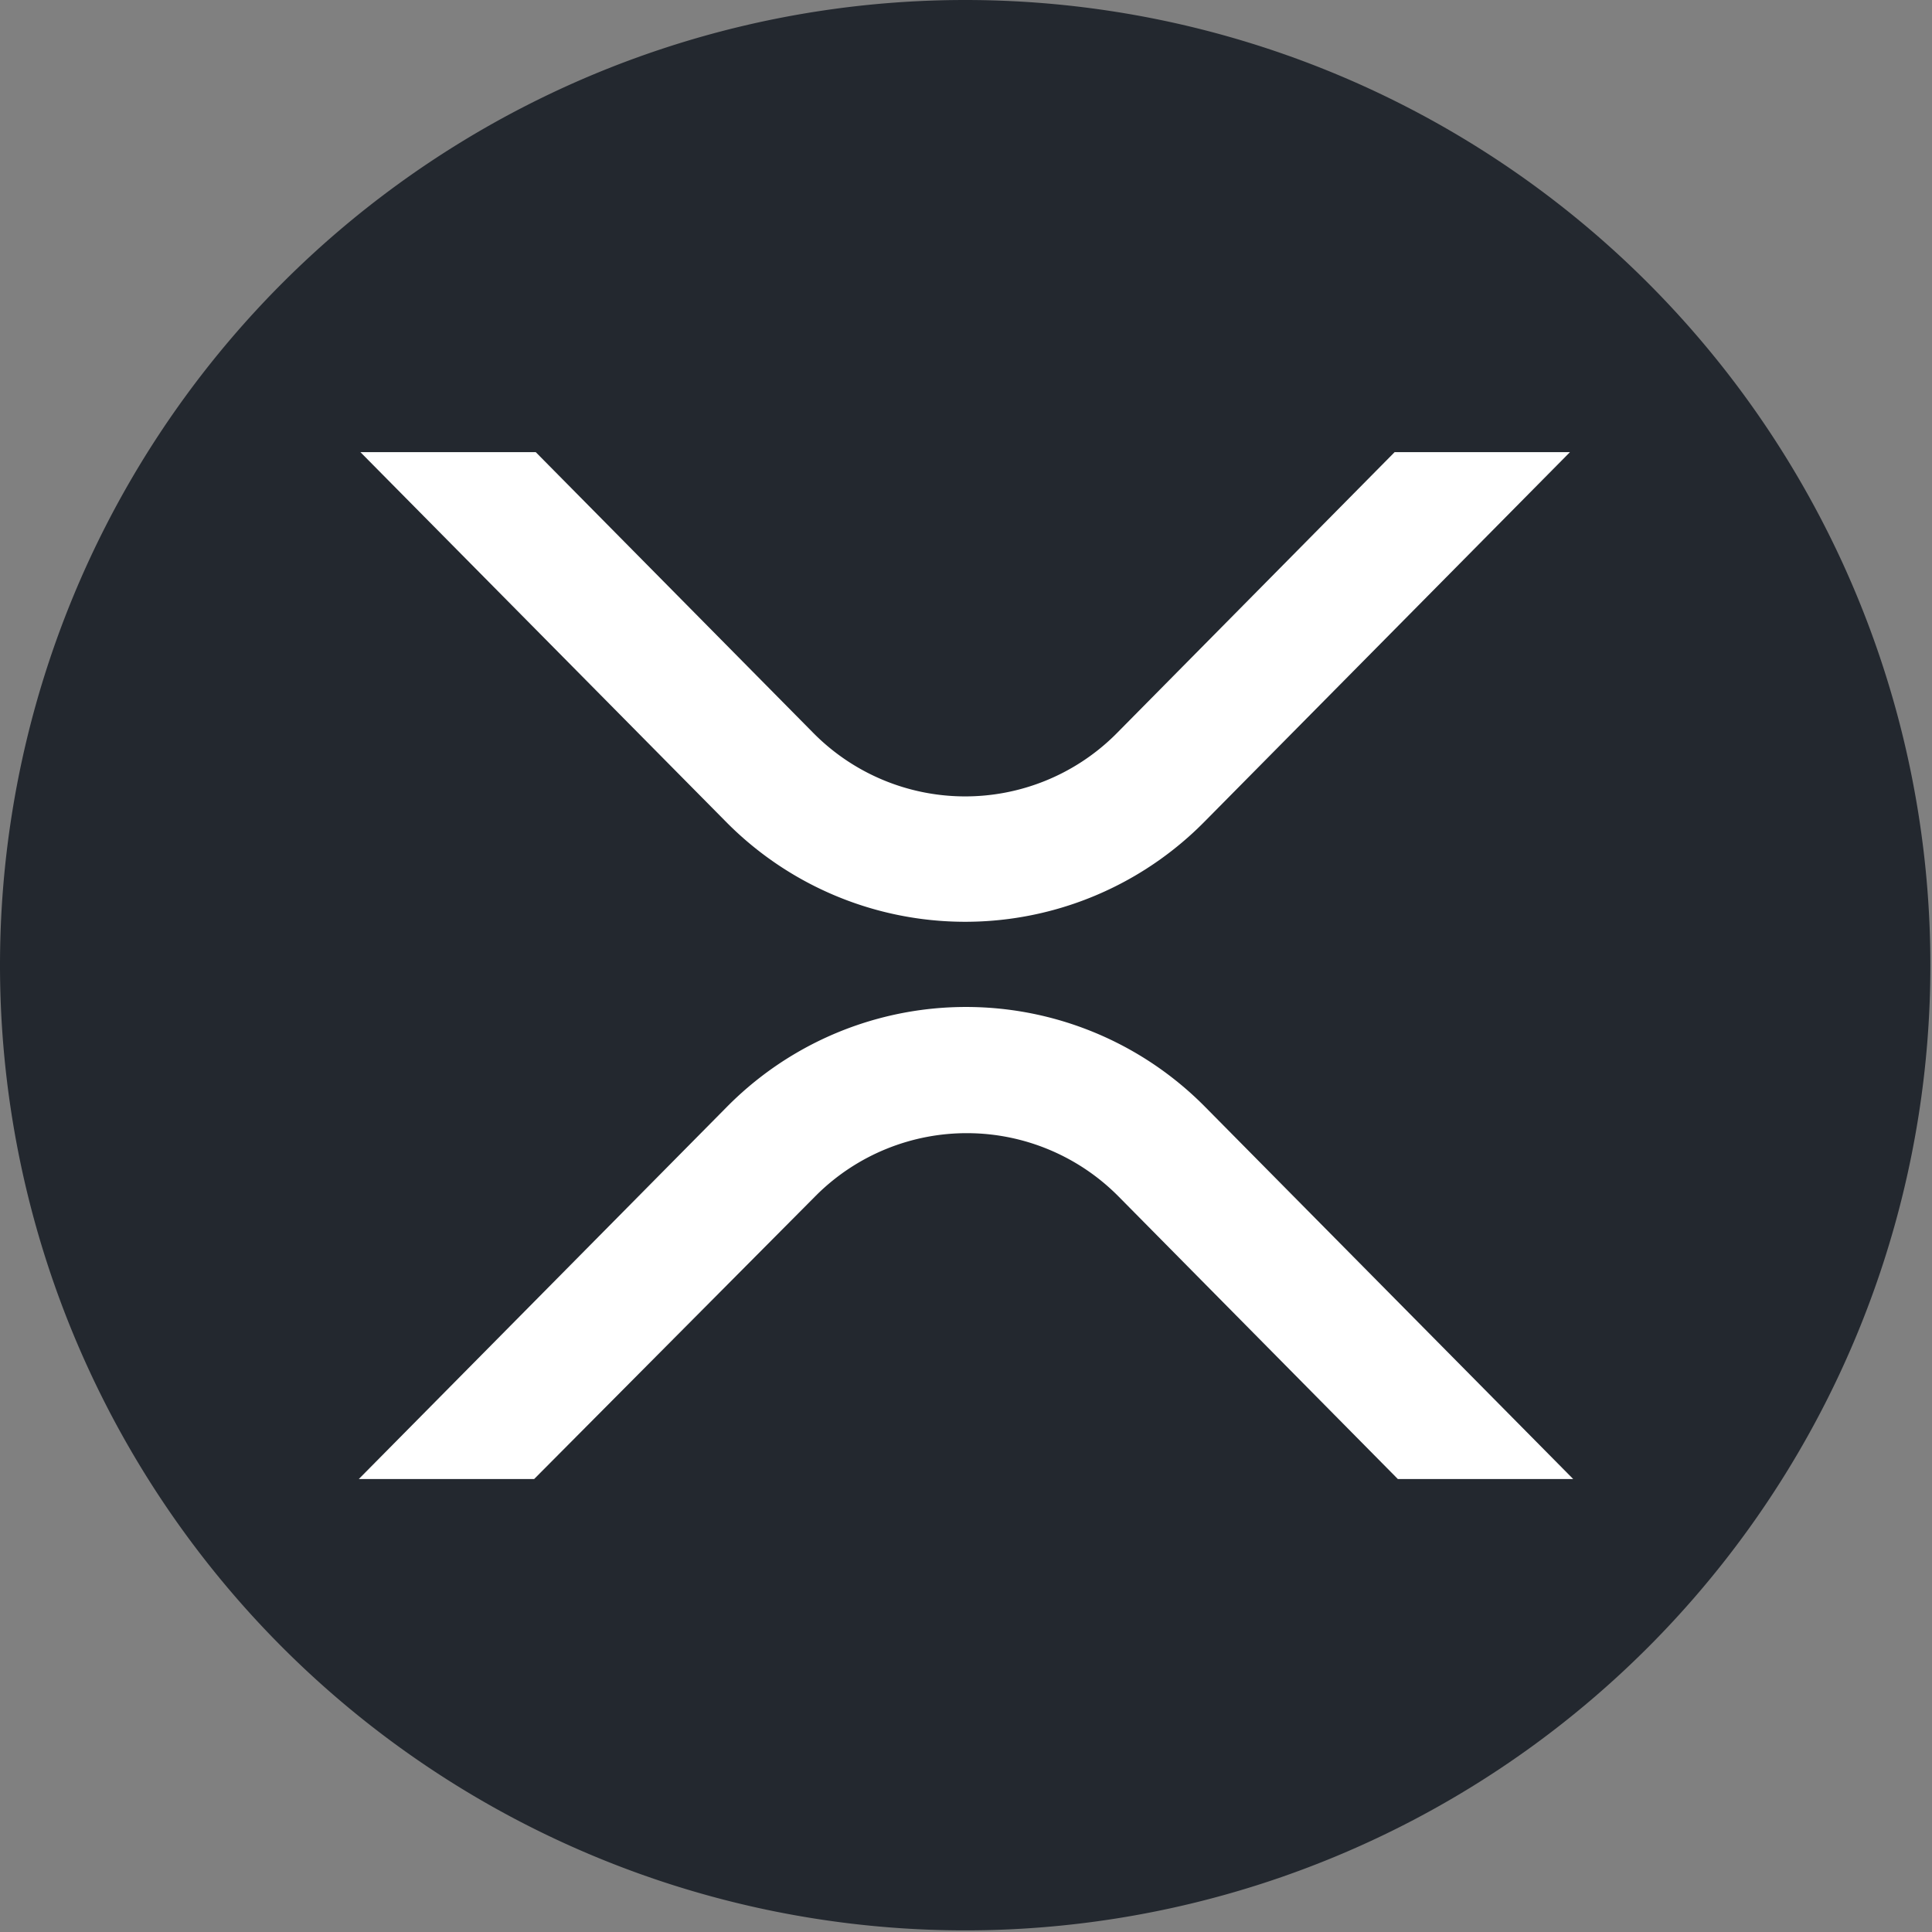 <svg xmlns="http://www.w3.org/2000/svg" width="238" height="238" fill="none"><rect width="100%" height="100%" fill="#808080" stroke="none"/><path d="M118.9 237.8a118.9 118.9 0 1 0 0-237.8 118.9 118.9 0 0 0 0 237.8z" fill="#23282f"/><path d="M171.8 55.7h21.6l-45 45.5a41.4 41.4 0 0 1-59 0l-45-45.5H66l34.2 34.6a26.3 26.3 0 0 0 37.1.3l.3-.3 34.2-34.6zm-106 126.5H44.2l45.3-45.8a41.4 41.4 0 0 1 59 0l45.3 45.8h-21.6l-34.4-34.8a26.3 26.3 0 0 0-37.1-.3l-.3.3-34.6 34.8z" fill="#fff"/></svg>